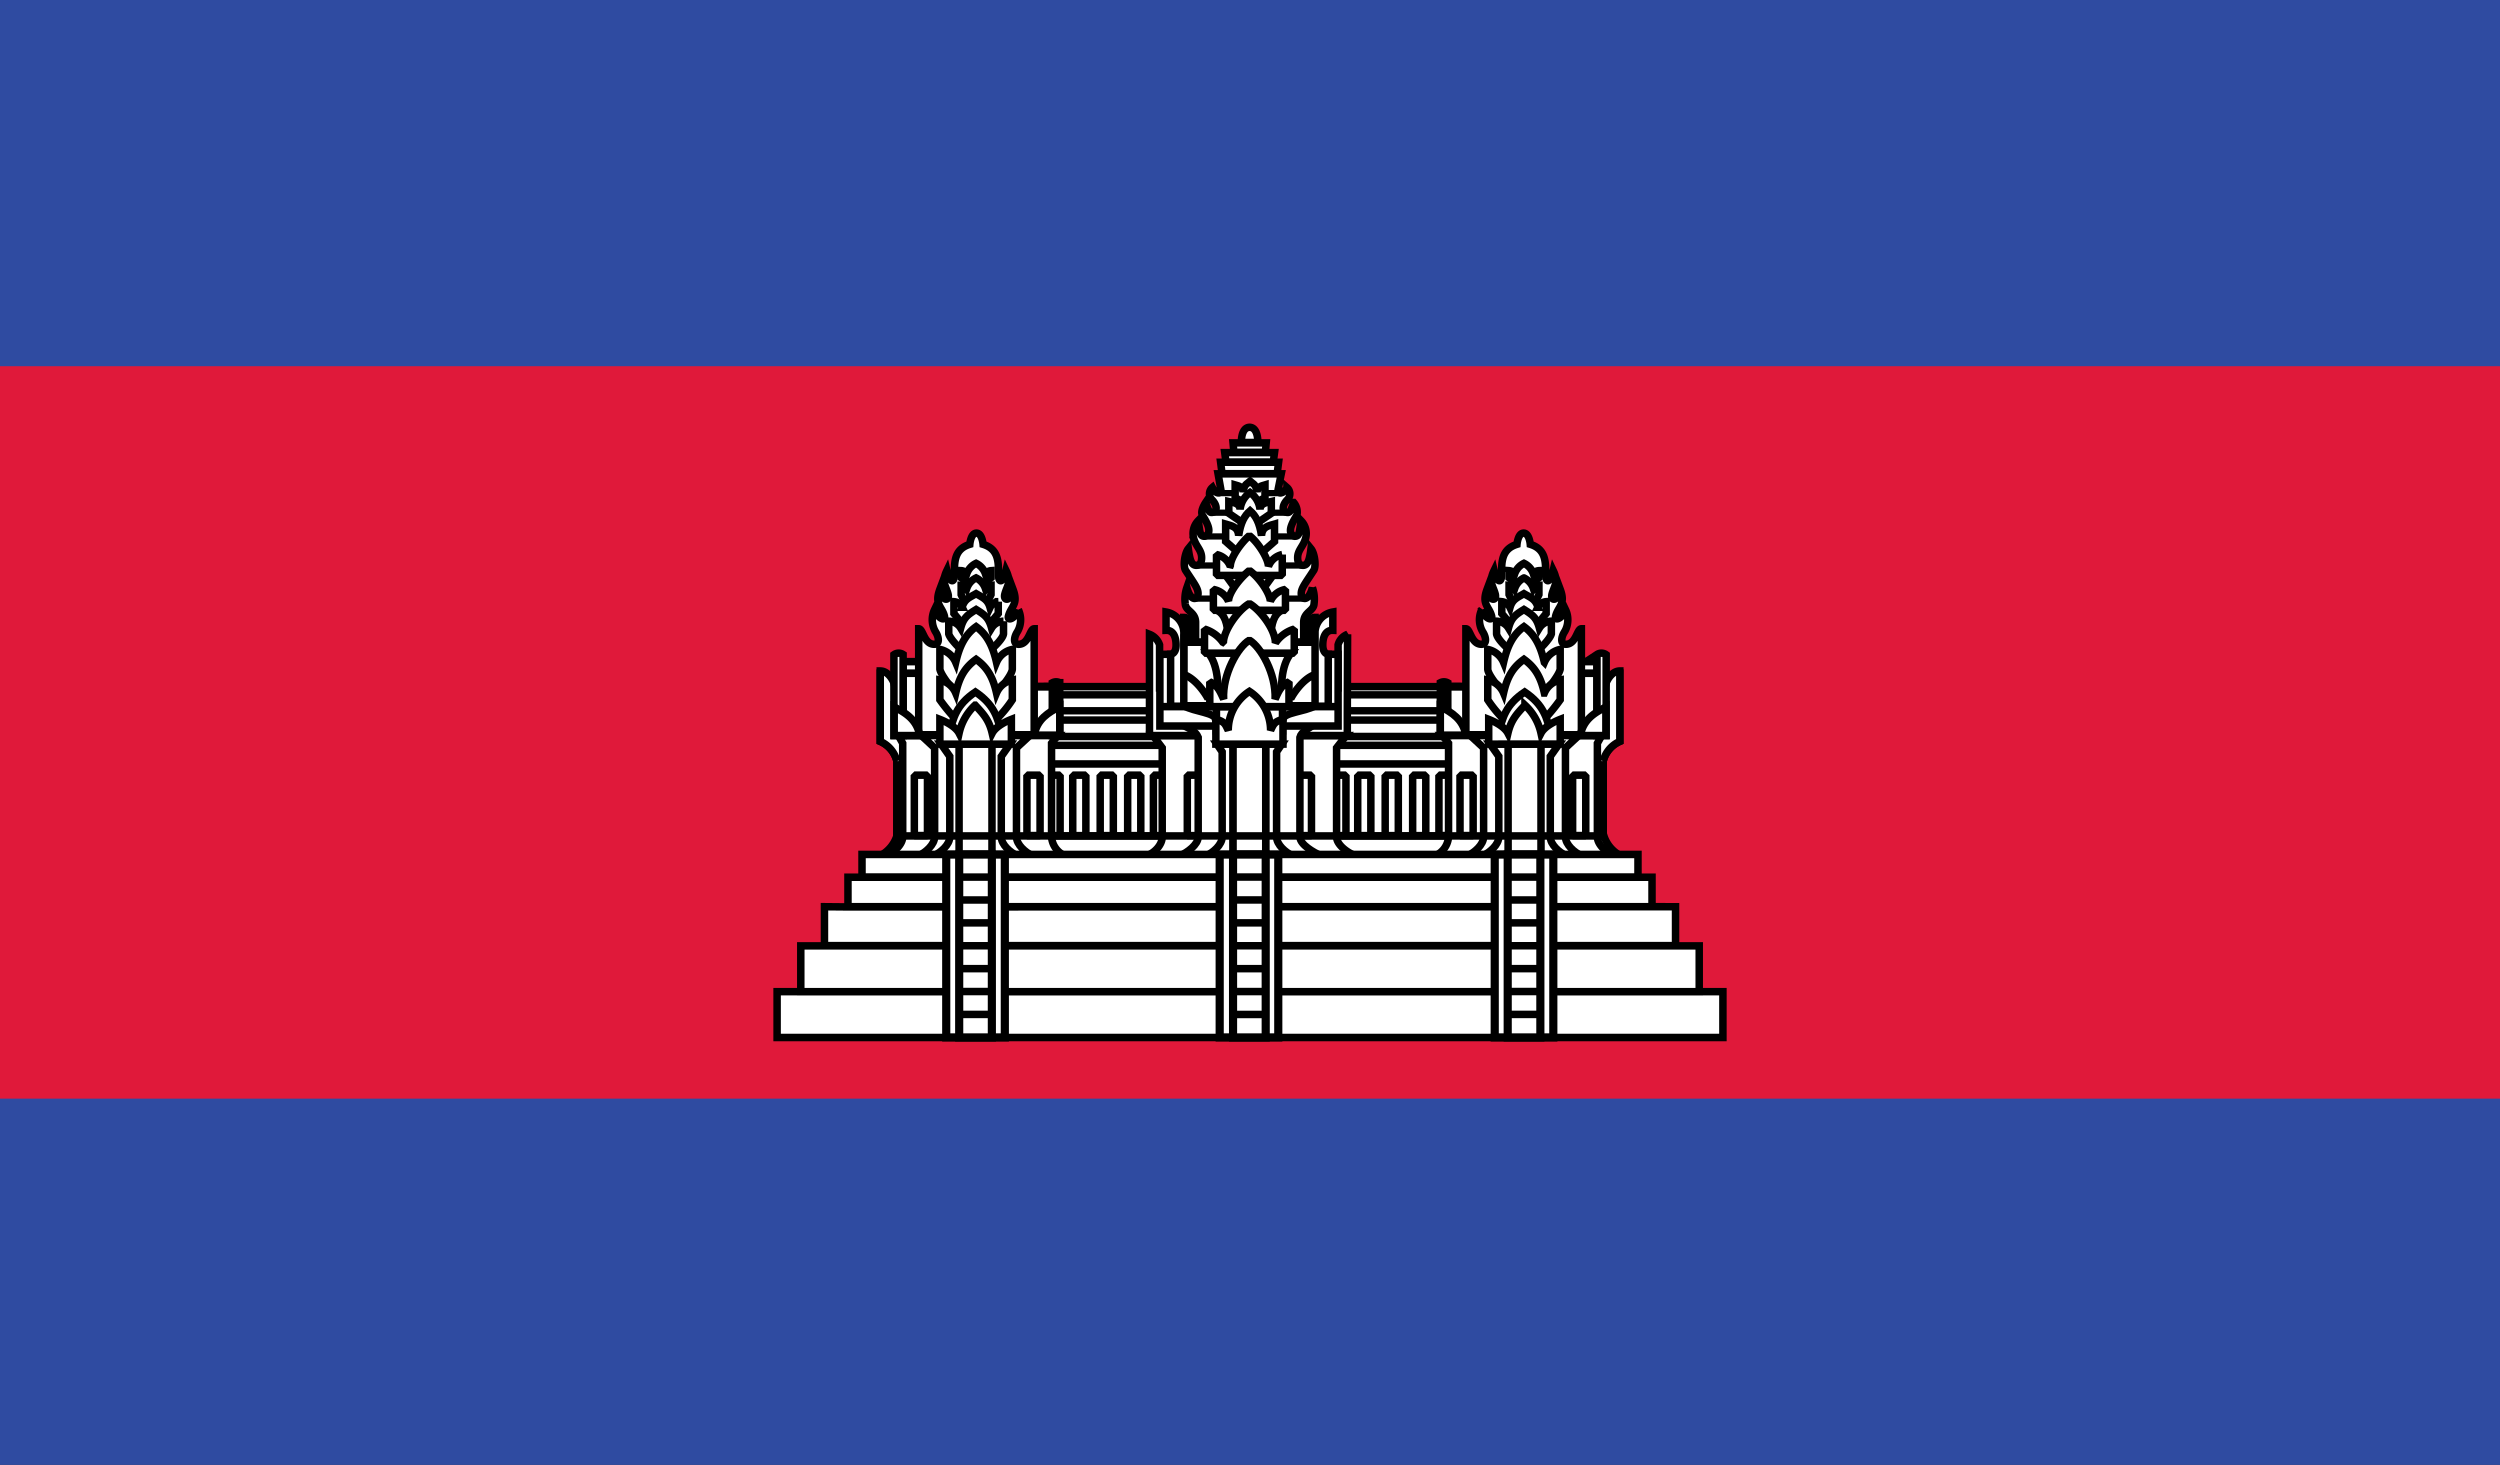 <svg xmlns="http://www.w3.org/2000/svg" width="512" height="300"><rect width="100%" height="100%" fill="#333333" stroke="none"/><defs><clipPath id="a"><path d="M0 0h512v300H0z"/></clipPath></defs><g clip-path="url(#a)"><path fill="#2f4ba1" d="M0 0h512v300H0Z" data-name="Path 1348"/><path fill="#e0193a" d="M0 75h512v150H0Z" data-name="Path 1349"/><g data-name="Group 204"><g fill="#fff" stroke="#000" data-name="Group 199"><path stroke-linejoin="bevel" stroke-width="1.536" d="M213.747 140.621h85.35v32.841h-85.35Z" data-name="Path 1350"/><path stroke-linejoin="bevel" stroke-width="1.536" d="M294.694 158.756h2.69v12.368h-2.69Zm-80.947-6.113h85.35v3.818h-85.35Zm0-5.175h85.35v3.367h-85.35Z" data-name="Path 1351"/><path stroke-linejoin="bevel" stroke-width="1.512" d="M213.747 142.301h85.35v3.266h-85.35Z" data-name="Path 1352"/><path stroke-linejoin="bevel" stroke-width="1.536" d="M236.217 158.756h2.689v12.376h-2.689Zm36.743 0h2.69v12.376h-2.69Zm-58.538 0h2.689v12.376h-2.689Zm5.273 0h2.689v12.376h-2.689Zm5.625 0h2.689v12.376h-2.689Zm5.625 0h2.689v12.376h-2.689Zm47.115 0h2.69v12.376h-2.69Zm5.625 0h2.69v12.376h-2.69Zm5.625 0H292v12.376h-2.69Z" data-name="Path 1353"/><path stroke-width="1.536" d="M180.364 175.188a7.005 7.005 0 0 0 3.318-3.99h144.8a7.007 7.007 0 0 0 3.319 3.99Z" data-name="Path 1354"/></g><path fill="#fff" stroke="#000" stroke-width="1.536" d="M254.231 90.626s-.108-3.084 1.687-3.118c1.8.033 1.688 3.118 1.688 3.118Zm-9.368 40.905v-4.152c-.06-2.076-2.07-2.226-2.128-3.74a7.165 7.165 0 0 1 .339-3.306c.813 3.035 2.292 2.478 2.292 1.23 0-1.09-.838-2.1-2.556-4.747-.549-.846-.21-3.495.56-4.442.3 2.3.639 3.405 1.628 3.405.6 0 1.1-.393 1.1-1.547 0-1.468-.994-2.209-1.483-3.544a3.771 3.771 0 0 1 .77-4.035c.406 2.272.285 3.178 1.3 3.178 2.035-.643 0-3.589-.435-4.333-.5-.866.673-2.595.673-2.595.647 2.017.855 2.182 1.553 1.995.88-.236.767-1.542-.307-2.6a1.7 1.7 0 0 1 .122-2.456c.731 1.429 1.667 1.342 1.757.494l-.588-3.294h12.941l-.642 3.188c-.184.911 1.047 1.11 1.812-.386a1.7 1.7 0 0 1 .122 2.455c-1.074 1.055-1.188 2.361-.307 2.6.7.188.906.022 1.552-1.995a3.063 3.063 0 0 1 .673 2.595c-.435.743-2.47 3.69-.435 4.333 1.009 0 .889-.906 1.294-3.178a3.77 3.77 0 0 1 .769 4.035c-.487 1.335-1.482 2.076-1.482 3.544 0 1.154.493 1.547 1.1 1.547.99 0 1.331-1.1 1.63-3.405.769.947 1.108 3.6.56 4.442-1.717 2.645-2.556 3.658-2.556 4.747 0 1.248 1.477 1.805 2.292-1.23a7.168 7.168 0 0 1 .337 3.306c-.059 1.514-2.069 1.664-2.128 3.74v4.152Zm5.415-34.515-.3-2.344h11.878l-.3 2.344Zm.8-2.393-.255-1.927h10.2l-.255 1.927Zm1.62-1.995-.17-1.927h6.793l-.169 1.927Zm24.765 82.56c-1.52-.585-3.733-2.19-3.733-3.8v-18.225l1.979-2.518h-39.586l1.9 2.52v18.222c0 1.613-1.52 3.218-3.04 3.8Z" data-name="Path 1355"/><path fill="#fff" stroke="#000" stroke-linejoin="bevel" stroke-width="1.536" d="M243.161 158.756h2.69v12.376h-2.69Zm22.74 0h2.69v12.376h-2.69Z" data-name="Path 1356"/><path fill="#fff" stroke="#000" stroke-width="1.536" d="M235.413 129.903v20.742h40.517v-4.468l.058-16.275a3.152 3.152 0 0 0-1.947 2.152v8.833h-36.562v-8.833a3.515 3.515 0 0 0-2.066-2.152Z" data-name="Path 1357"/><path fill="#fff" stroke="#000" stroke-width="1.536" d="M270.431 175.183c-1.325-.585-4.209-2.19-4.209-3.8v-20.39c.283-1.138 1.827-1.81 2.82-2.518h-26.866c1.279.676 2.7 1.239 3.214 2.52v20.388c0 1.612-2.28 3.217-3.6 3.8Z" data-name="Path 1358"/><path fill="#fff" stroke="#000" stroke-width="1.536" d="M274.043 148.691v-14.69h-3.682v-1.432h-29.13v1.432h-3.688v14.69Zm-9.412 26.5c-1.3-.585-3.187-2.19-3.187-3.8v-17.41l1.066-1.583h-13.273l1.065 1.583v17.411c0 1.614-1.89 3.217-3.187 3.8Z" data-name="Path 1359"/><path fill="#fff" stroke="#000" stroke-width="1.57" d="M252.513 152.396h6.725v22.783h-6.725Z" data-name="Path 1360"/><path fill="#fff" stroke="#000" stroke-linejoin="bevel" stroke-width="1.536" d="M262.766 147.385c.015-1.5 4.379-1.568 6.624-2.846h-26.964c2.246 1.278 6.506 1.383 6.506 2.846l.913 2.911 11.162.449Z" data-name="Path 1361"/><path fill="#fff" stroke="#000" stroke-width="1.536" d="M268.039 131.531c0-3.675.154-5.089 1.283-5.089v11.685c-2.768 1.005-4.744 4.538-4.744 4.538H247.17s-1.976-3.533-4.745-4.538v-11.685c1.391 0 1.4 1.479 1.4 5.089Zm1.283-1.507a4.4 4.4 0 0 1 3.638-4.687v3.75c-1.384-.06-2.052 1.183-2.052 3.033s1.115 1.88 1.115 1.88v10.642h-2.7Z" data-name="Path 1362"/><path fill="#fff" stroke="#000" stroke-width="1.536" d="M242.442 130.024a4.4 4.4 0 0 0-3.638-4.687v3.75c1.384-.06 2.052 1.183 2.052 3.033s-1.115 1.88-1.115 1.88v10.642h2.7Z" data-name="Path 1363"/><g fill="none" stroke="#000" data-name="Group 200"><path stroke-width="1.28" d="M249.611 100.991h12.846m-14.368 4.008h15.69m-17.212 4.867h18.678m-20.268 5.947h22.151m-22.662 6.78h22.819" data-name="Path 1364"/><path stroke-width="1.536" d="M237.544 144.716h36.5m-24.915.008h13.527v4.972h-13.532Z" data-name="Path 1365"/></g><path fill="#fff" stroke="#000" stroke-width="1.536" d="M247.429 133.705c2.243 2.693 2.035 7.26 2.01 9.953h13.002c-.026-2.693-.234-7.26 2.008-9.953Zm7.313-30.848-1.782-.918v-2.623c.728.218 1.547.307 1.626 1.469.254-1.657.711-1.576 1.43-2.222.718.645 1.175.565 1.429 2.222.08-1.161.9-1.25 1.627-1.47v2.623l-1.784.918Z" data-name="Path 1366"/><path fill="#fff" stroke="#000" stroke-width="1.536" d="m254.621 107.163-2.96-2.035v-2.417c1.037.24 2.2.337 2.316 1.612a4.9 4.9 0 0 1 2.036-3.465 4.9 4.9 0 0 1 2.036 3.465c.114-1.275 1.279-1.372 2.318-1.612v2.417l-2.961 2.035Z" data-name="Path 1367"/><path fill="#fff" stroke="#000" stroke-width="1.536" d="m254.412 113.876-3.4-2.989v-3.552c1.193.352 2.533.5 2.664 2.367.415-2.67 1.164-4.05 2.34-5.09 1.178 1.04 1.928 2.419 2.342 5.089.131-1.87 1.47-2.014 2.663-2.368v3.551l-3.4 2.989Zm6.277 3.967-3.078 4.257h-3.484l-3.077-4.257Zm-11.415 7.152c1.54.841 2.107 2.518 2.273 5.665h8.662c.165-3.147.733-4.823 2.273-5.665Z" data-name="Path 1368"/><path fill="#fff" stroke="#000" stroke-linejoin="bevel" stroke-width="1.536" d="M262.606 117.842v-4.276a3.913 3.913 0 0 0-2.832 2.444c0-1.42-1.867-4.693-3.905-6.323-2.043 1.824-3.943 4.785-3.9 6.323a3.89 3.89 0 0 0-2.831-2.444v4.276Z" data-name="Path 1369"/><path fill="#fff" stroke="#000" stroke-linejoin="bevel" stroke-width="1.536" d="M263.261 124.991v-4.276a4.188 4.188 0 0 0-3.1 2.443c0-1.42-2.048-4.693-4.28-6.323-2.24 1.824-4.322 4.785-4.28 6.323a4.161 4.161 0 0 0-3.1-2.443v4.276Z" data-name="Path 1370"/><path fill="#fff" stroke="#000" stroke-linejoin="bevel" stroke-width="1.536" d="M265.061 133.767v-4.933a7.127 7.127 0 0 0-3.863 2.85c0-2.67-3.015-6.742-5.325-8.076-2.37 1.369-5.325 5.576-5.325 8.076a7.218 7.218 0 0 0-3.863-2.85v4.933Z" data-name="Path 1371"/><path fill="#fff" stroke="#000" stroke-linejoin="bevel" stroke-width="1.536" d="M263.981 144.716v-5.072c-1.76.69-2.286 2.385-2.84 3.538.217-5.145-2.9-10.673-5.268-12.075-2.372 1.4-5.545 7.05-5.268 12.075-.569-1.145-1.08-2.848-2.84-3.538v5.072Z" data-name="Path 1372"/><path fill="#fff" stroke="#000" stroke-width="1.536" d="M262.755 152.395v-5.072c-1.844.439-1.957 1.117-2.544 2.255a9.515 9.515 0 0 0-4.33-7.98 9.517 9.517 0 0 0-4.331 7.98c-.585-1.136-.658-1.815-2.542-2.255v5.072Z" data-name="Path 1373"/><g fill="#fff" stroke="#000"><path stroke-width="1.536" d="M183.682 171.198v-15.33a6.016 6.016 0 0 0-3.405-4.024v-13.5l2.8 1.518 3.2 14.108v17.224Z" data-name="Path 1374"/><path stroke-width="1.536" d="M183.682 171.258v-15.39a6.016 6.016 0 0 0-3.405-4.024v-14.432c1.882 0 2.8 2.455 2.8 2.455l3.2 14.107v17.165Z" data-name="Path 1375"/><path stroke-width="1.536" d="M181.687 175.188c1.3-.585 3.188-2.19 3.188-3.8v-19.164l-.89-1.581h32.642l-1.273 1.581v19.16a4.587 4.587 0 0 0 2.6 3.8Z" data-name="Path 1376"/><path stroke-width="1.536" d="M211.361 175.188c-1.3-.585-3.187-2.19-3.187-3.8v-18.223l2.715-2.52h-22.191l2.715 2.518v18.223c0 1.613-1.89 3.218-3.188 3.8Z" data-name="Path 1377"/><path stroke-width="1.536" d="M208.249 175.188c-1.3-.585-3.187-2.19-3.187-3.8v-16.474l1.777-2.52h-14.1l1.778 2.52v16.474c0 1.613-1.89 3.218-3.187 3.8Z" data-name="Path 1378"/><path stroke-width="1.536" d="M196.421 152.395h6.736v22.795h-6.736Z" data-name="Path 1379"/><path stroke-linejoin="bevel" stroke-width="1.536" d="M187.256 158.755h2.689v12.371h-2.689Zm23.063 0h2.689v12.371h-2.689Zm-25.357-20.865h3.24v12.682h-3.24Zm0-2.385h3.221v2.355h-3.221Z" data-name="Path 1380"/><path stroke-linejoin="bevel" stroke-width="1.654" d="M211.608 140.62h4.62v9.79h-4.62Z" data-name="Path 1381"/><path stroke-width="1.536" d="M188.148 150.475V128.77c.924 0 1.066 3.18 3.188 3.18 1.1 0 .986-1.317.366-2.39a4.833 4.833 0 0 1-.305-4.71c.633 1.872 2.335 2.466 2.021 1.292-.54-2.016-2.1-2.347-.93-5.477.406 2.61 2.081 2.5 1.674.978-.458-1.71-1.4-2.411-.237-4.821.655 2.737 1.539 2.576 1.539.878 0-2.51-.1-5.217 3.152-6.221 0 0 .188-2.3 1.359-2.3s1.36 2.3 1.36 2.3c3.248 1.005 3.152 3.713 3.152 6.222 0 1.7.885 1.86 1.539-.877 1.168 2.41.221 3.111-.236 4.821-.408 1.517 1.268 1.633 1.673-.978 1.167 3.129-.389 3.461-.93 5.477-.313 1.174 1.388.58 2.021-1.292a4.834 4.834 0 0 1-.305 4.71c-.62 1.073-.737 2.39.367 2.39 2.12 0 2.262-3.18 3.186-3.18v21.7Zm-5.073-16.395v16.56h1.882v-16.6a1.656 1.656 0 0 0-1.882.04Z" data-name="Path 1382"/><path stroke-width="1.536" d="M183.133 144.8c2.334 1.193 4.646 2.575 5.231 5.845h-5.231Zm32.375-4.96v10.805h1.526v-10.832a1.616 1.616 0 0 0-1.526.027Z" data-name="Path 1383"/><path stroke-width="1.536" d="M217.038 144.715c-2.334 1.193-4.646 2.575-5.231 5.845h5.231Z" data-name="Path 1384"/><path stroke-width="1.536" d="m201.603 119.478 1.361-1.144v-1.464a1.438 1.438 0 0 0-1.137.7 3.76 3.76 0 0 0-1.921-2.2 3.7 3.7 0 0 0-1.922 2.165 1.4 1.4 0 0 0-1.137-.668v1.465l1.361 1.144Z" data-name="Path 1385"/><path stroke-width="1.536" d="m202.331 123.145.632-1.369v-1.9a1.437 1.437 0 0 0-1.137.712 3.8 3.8 0 0 0-1.922-2.23 3.732 3.732 0 0 0-1.922 2.2 1.4 1.4 0 0 0-1.137-.677v1.905l.633 1.368Z" data-name="Path 1386"/><path stroke-width="1.536" d="m202.428 128.117 2.018-2.46v-2.432a2.114 2.114 0 0 0-1.689 1.2c-.465-1.667-1.485-2.031-2.854-2.84-1.369.809-2.39 1.114-2.855 2.78a2.037 2.037 0 0 0-1.687-1.145v2.437l2.02 2.465Z" data-name="Path 1387"/><path stroke-width="1.536" d="M203.021 133.001s2.355-2.055 2.5-3.183v-2.6a2.965 2.965 0 0 0-2.45 1.412c-.574-2.153-1.47-2.753-3.159-3.8-1.69 1.044-2.585 1.644-3.159 3.8a2.966 2.966 0 0 0-2.45-1.412v2.6c.3 1.128 2.495 3.183 2.495 3.183Z" data-name="Path 1388"/><path stroke-width="1.536" d="M204.025 142.015s3.225-3.57 3.3-4.962v-4.055a4.51 4.51 0 0 0-3.24 2.662c-.759-3.355-1.942-5.7-4.178-7.323-2.235 1.627-3.42 3.967-4.177 7.324a4.513 4.513 0 0 0-3.242-2.664v4.055c.231 1.391 3.3 4.962 3.3 4.962Z" data-name="Path 1389"/><path stroke-width="1.536" d="M204.025 147.348a24.811 24.811 0 0 0 3.3-4.025v-4.054a4.51 4.51 0 0 0-3.24 2.662c-.759-3.355-1.942-5.277-4.178-6.9-2.235 1.628-3.42 3.549-4.177 6.905a4.511 4.511 0 0 0-3.242-2.664v4.052a37.547 37.547 0 0 0 3.3 4.024Z" data-name="Path 1390"/><path stroke-width="1.536" d="M205.136 150.443c-.8-3.5-1.5-6.1-5.372-8.73-3.875 2.633-4.568 5.229-5.372 8.73Z" data-name="Path 1391"/><path stroke-width="1.536" d="M207.131 152.395v-5.071c-1.759.69-3.35 1.71-3.937 2.846-.654-2.816-1.917-4.056-3.489-5.76a11.1 11.1 0 0 0-3.281 5.76c-.587-1.136-2.176-2.156-3.937-2.846v5.071Z" data-name="Path 1392"/></g><g fill="#fff" stroke="#000" data-name="Group 201"><path stroke-width="1.536" d="M328.335 171.198v-15.33a6.016 6.016 0 0 1 3.405-4.025v-13.5l-2.8 1.518-3.2 14.107v17.23Z" data-name="Path 1393"/><path stroke-width="1.536" d="M328.335 171.258v-15.39a6.016 6.016 0 0 1 3.405-4.024v-14.432c-1.882 0-2.8 2.455-2.8 2.455l-3.2 14.107v17.166Z" data-name="Path 1394"/><path stroke-width="1.536" d="M330.33 175.188c-1.3-.585-3.188-2.19-3.188-3.8v-19.16l.888-1.584h-32.64l1.273 1.581v19.163a4.587 4.587 0 0 1-2.6 3.8Z" data-name="Path 1395"/><path stroke-width="1.536" d="M300.656 175.188c1.3-.585 3.187-2.19 3.187-3.8v-18.225l-2.715-2.52h22.191l-2.715 2.518v18.227c0 1.61 1.888 3.215 3.188 3.8Z" data-name="Path 1396"/><path stroke-width="1.536" d="M303.768 175.188c1.3-.585 3.188-2.19 3.188-3.8v-16.476l-1.777-2.52h14.098l-1.778 2.52v16.476c0 1.61 1.888 3.215 3.188 3.8Z" data-name="Path 1397"/><path stroke-width="1.536" d="M315.596 152.395h-6.736v22.795h6.736Z" data-name="Path 1398"/><path stroke-linejoin="bevel" stroke-width="1.536" d="M324.761 158.756h-2.689v12.371h2.689Zm-23.062 0h-2.689v12.371h2.689Zm25.357-20.865h-3.24v12.682h3.24Zm0-2.385h-3.221v2.355h3.221Z" data-name="Path 1399"/><path stroke-linejoin="bevel" stroke-width="1.654" d="M300.409 140.621h-4.62v9.79h4.62Z" data-name="Path 1400"/><path stroke-width="1.536" d="M323.868 150.475V128.77c-.924 0-1.066 3.18-3.188 3.18-1.1 0-.986-1.317-.366-2.39a4.833 4.833 0 0 0 .305-4.71c-.633 1.872-2.335 2.466-2.021 1.292.54-2.016 2.1-2.348.93-5.477-.407 2.61-2.081 2.5-1.674.978.458-1.71 1.4-2.41.237-4.821-.655 2.737-1.539 2.576-1.539.877 0-2.51.1-5.217-3.152-6.221 0 0-.188-2.3-1.359-2.3s-1.36 2.3-1.36 2.3c-3.248 1.005-3.152 3.713-3.152 6.222 0 1.7-.885 1.86-1.539-.877-1.168 2.41-.221 3.111.236 4.821.408 1.517-1.268 1.633-1.673-.978-1.167 3.129.389 3.461.93 5.477.313 1.174-1.388.58-2.021-1.292a4.834 4.834 0 0 0 .305 4.71c.62 1.073.737 2.39-.368 2.39-2.119 0-2.262-3.18-3.186-3.18v21.706Zm5.075-16.395v16.56h-1.882v-16.6a1.656 1.656 0 0 1 1.882.04Z" data-name="Path 1401"/><path stroke-width="1.536" d="M328.884 144.798c-2.334 1.193-4.646 2.575-5.231 5.848h5.231Zm-32.375-4.957v10.805h-1.525v-10.832a1.616 1.616 0 0 1 1.525.027Z" data-name="Path 1402"/><path stroke-width="1.536" d="M294.979 144.715c2.331 1.193 4.646 2.575 5.231 5.845h-5.231Z" data-name="Path 1403"/><path stroke-width="1.536" d="m310.414 119.478-1.361-1.144v-1.465a1.438 1.438 0 0 1 1.137.7 3.76 3.76 0 0 1 1.921-2.2 3.7 3.7 0 0 1 1.923 2.168 1.4 1.4 0 0 1 1.137-.668v1.465l-1.361 1.144Z" data-name="Path 1404"/><path stroke-width="1.536" d="m309.687 123.146-.632-1.369v-1.9a1.438 1.438 0 0 1 1.137.712 3.8 3.8 0 0 1 1.922-2.23 3.732 3.732 0 0 1 1.921 2.187 1.4 1.4 0 0 1 1.137-.673v1.9l-.633 1.373Z" data-name="Path 1405"/><path stroke-width="1.536" d="m309.589 128.118-2.021-2.465v-2.435a2.113 2.113 0 0 1 1.685 1.207c.465-1.667 1.485-2.031 2.854-2.84 1.369.809 2.39 1.114 2.854 2.78a2.037 2.037 0 0 1 1.692-1.147v2.435l-2.02 2.465Z" data-name="Path 1406"/><path stroke-width="1.536" d="M308.996 133s-2.355-2.055-2.5-3.183v-2.6a2.965 2.965 0 0 1 2.45 1.412c.574-2.152 1.47-2.753 3.159-3.8 1.69 1.044 2.585 1.644 3.159 3.8a2.966 2.966 0 0 1 2.455-1.413v2.6c-.3 1.128-2.494 3.184-2.494 3.184Z" data-name="Path 1407"/><path stroke-width="1.536" d="M307.992 142.015s-3.225-3.57-3.3-4.962v-4.055a4.51 4.51 0 0 1 3.236 2.663c.759-3.355 1.942-5.7 4.178-7.323 2.238 1.627 3.422 3.967 4.181 7.324a4.513 4.513 0 0 1 3.241-2.664v4.054c-.231 1.391-3.3 4.963-3.3 4.963Z" data-name="Path 1408"/><path stroke-width="1.536" d="M307.992 147.348a24.81 24.81 0 0 1-3.3-4.025v-4.054a4.51 4.51 0 0 1 3.236 2.662c.759-3.355 1.942-5.277 4.178-6.9 2.238 1.623 3.422 3.545 4.181 6.901a4.511 4.511 0 0 1 3.241-2.664v4.055a37.544 37.544 0 0 1-3.3 4.025Z" data-name="Path 1409"/><path stroke-width="1.536" d="M306.881 150.445c.8-3.5 1.5-6.1 5.372-8.73 3.873 2.63 4.573 5.23 5.373 8.73Z" data-name="Path 1410"/><path stroke-width="1.536" d="M304.887 152.395v-5.072c1.759.69 3.35 1.71 3.937 2.846.654-2.816 1.917-4.056 3.489-5.76a11.1 11.1 0 0 1 3.281 5.76c.587-1.136 2.177-2.156 3.938-2.846v5.072Z" data-name="Path 1411"/></g><g fill="#fff" stroke="#000" data-name="Group 202"><path stroke-width="1.536" d="M176.54 174.986v4.63h158.917v-4.63Zm-2.877 4.672v6.037h164.67v-6.037Zm164.67 6.037-164.67.045-4.813-.045v7.967h174.3v-7.965Zm-174.332 8.018v9.382h184v-9.382Zm184 9.382v.015h-184v-.015h-4.85v9.382h193.7v-9.382Z" data-name="Path 1412"/><path stroke-width="1.672" d="M193.789 175.012h12v37.451h-12Z" data-name="Path 1413"/><path stroke-width="1.669" d="M196.443 175.012h6.688v37.452h-6.688Z" data-name="Path 1414"/><path stroke-width="1.672" d="M249.791 175.012h12v37.451h-12Z" data-name="Path 1415"/><path stroke-width="1.669" d="M252.528 175.012h6.688v37.452h-6.688Z" data-name="Path 1416"/><path stroke-width="1.672" d="M306.119 175.012h12v37.451h-12Z" data-name="Path 1417"/><path stroke-width="1.669" d="M308.778 175.012h6.688v37.452h-6.688Z" data-name="Path 1418"/></g><g data-name="Group 203"><path fill="none" stroke="#000" stroke-width="1.536" d="M183.686 171.198h144.8m-132.161 36.555h6.933m-6.933-4.687h6.933m-6.933-4.687h6.933m-6.933-4.687h6.933m-6.933-4.687h6.933m-6.933-4.687h6.933m-6.933-4.687h6.933m49.3 28.132h6.455m-6.455-4.69h6.455m-6.455-4.69h6.455m-6.455-4.69h6.455m-6.455-4.69h6.455m-6.455-4.69h6.455m-6.455-4.691h6.455m49.645 28.133h6.933m-6.933-4.687h6.933m-6.933-4.687h6.933m-6.933-4.687h6.933m-6.933-4.687h6.933m-6.933-4.687h6.933m-6.933-4.687h6.933" data-name="Path 1419"/></g></g></g></svg>
